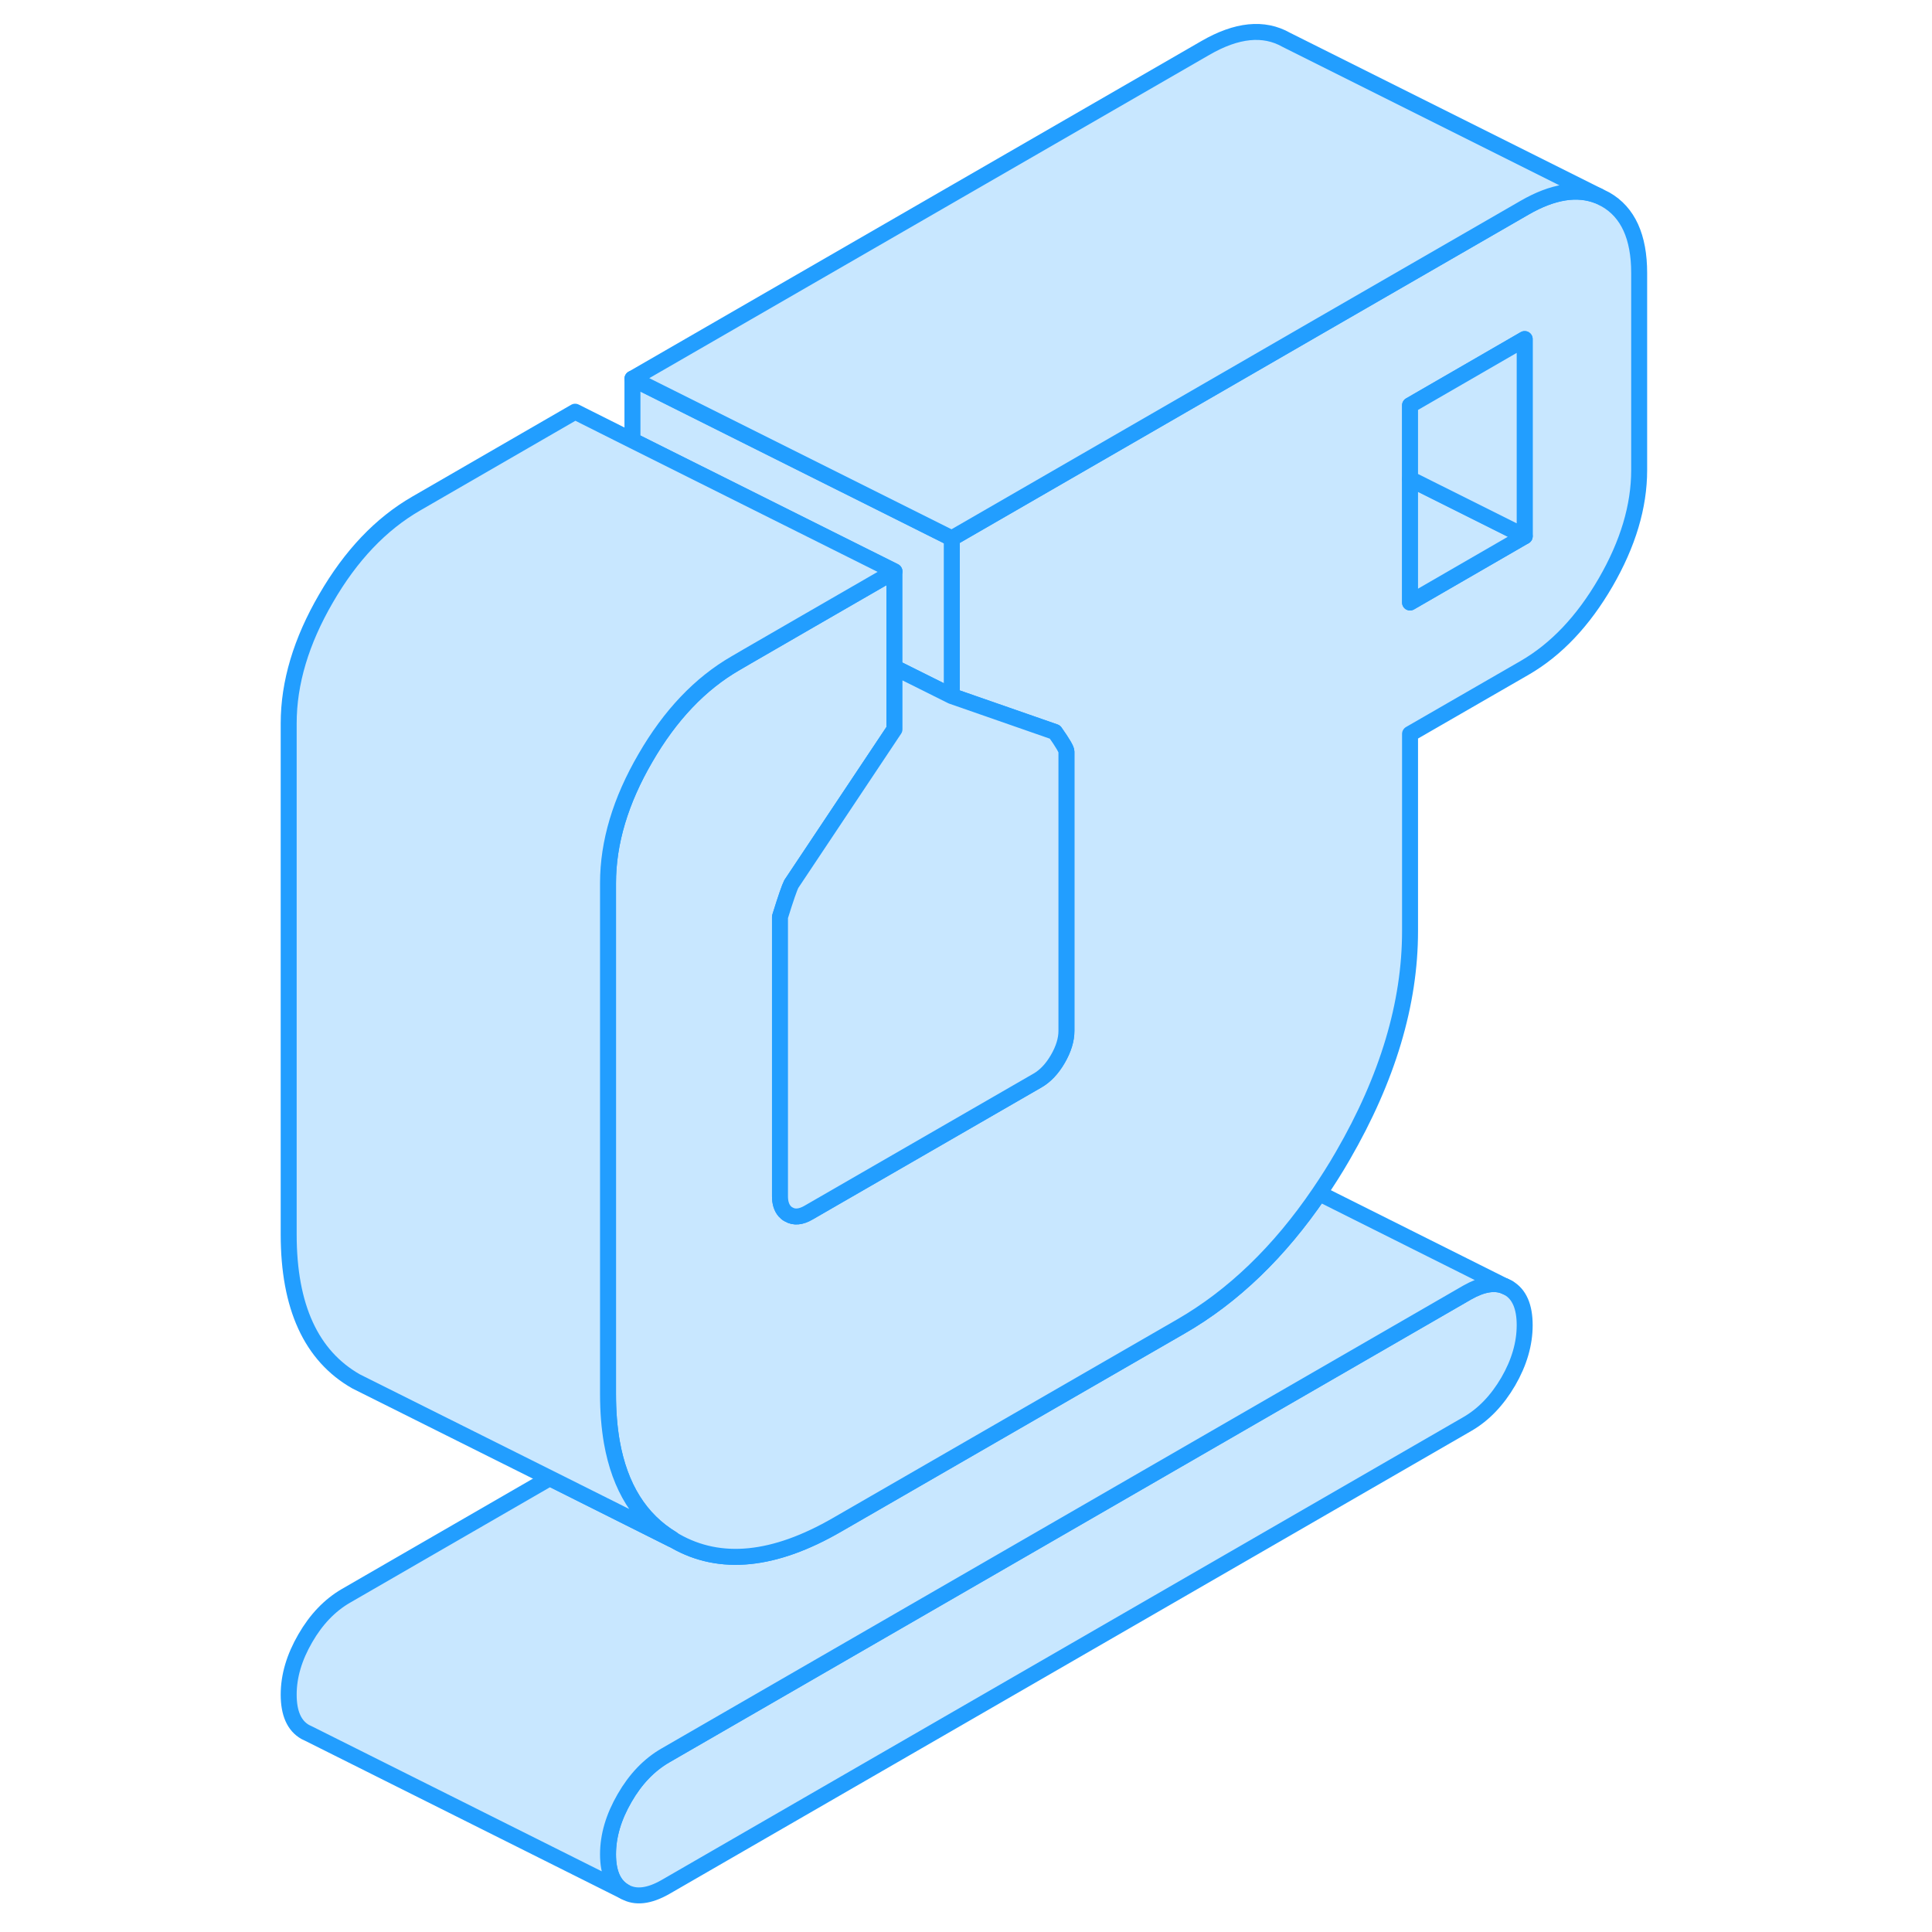 <svg width="48" height="48" viewBox="0 0 89 121" fill="#c8e7ff" xmlns="http://www.w3.org/2000/svg" stroke-width="1px" stroke-linecap="round" stroke-linejoin="round"><path d="M78.46 80.655L78.25 80.555C77.6 80.285 76.82 80.425 75.9 80.945L25.67 109.945C24.65 110.535 23.8 111.425 23.12 112.605C22.43 113.795 22.08 114.965 22.08 116.135C22.08 117.305 22.43 118.085 23.12 118.475C23.8 118.865 24.65 118.765 25.67 118.185L75.9 89.185C76.92 88.595 77.77 87.705 78.46 86.525C79.15 85.335 79.49 84.155 79.49 82.995C79.49 81.835 79.15 81.045 78.46 80.655Z" stroke="#229EFF" stroke-linejoin="round"/><path d="M78.25 80.555C77.6 80.285 76.82 80.425 75.9 80.945L25.67 109.945C24.65 110.535 23.8 111.425 23.12 112.605C22.43 113.795 22.08 114.965 22.08 116.135C22.08 117.305 22.43 118.085 23.12 118.475L3.33 108.575L3.12 108.475C2.43 108.085 2.08 107.305 2.08 106.135C2.08 104.965 2.43 103.795 3.12 102.605C3.8 101.425 4.65 100.535 5.67 99.945L18.43 92.575L26.08 96.405L26.3 96.515C29.11 98.115 32.49 97.775 36.43 95.495L57.96 83.075C61.24 81.185 64.13 78.395 66.62 74.735L78.25 80.555Z" stroke="#229EFF" stroke-linejoin="round"/><path d="M84.56 12.495L84.12 12.275C82.8 11.745 81.26 11.985 79.49 13.005L66.61 20.435L60.38 24.035L43.61 33.715V43.595L50.07 45.845C50.55 46.525 50.79 46.935 50.79 47.075V64.565C50.79 65.115 50.61 65.705 50.25 66.325C49.89 66.945 49.47 67.385 48.99 67.665L34.64 75.945C34.16 76.225 33.74 76.265 33.39 76.055C33.29 76.005 33.21 75.935 33.14 75.855C32.95 75.635 32.85 75.325 32.85 74.925V57.425C33.21 56.265 33.45 55.575 33.56 55.365L40.02 45.675V35.785L34.44 39.005L30.79 41.115L30.07 41.535C27.85 42.815 25.97 44.795 24.42 47.475C22.86 50.155 22.08 52.765 22.08 55.305V87.315C22.08 88.405 22.16 89.405 22.32 90.325C22.82 93.145 24.08 95.165 26.1 96.385C26.16 96.435 26.23 96.475 26.3 96.515C29.11 98.115 32.49 97.775 36.43 95.495L57.96 83.075C61.24 81.185 64.13 78.395 66.62 74.735C67.13 73.985 67.63 73.205 68.1 72.385C70.91 67.535 72.31 62.845 72.31 58.315V45.965L79.49 41.825C81.46 40.685 83.15 38.905 84.56 36.475C85.96 34.055 86.66 31.715 86.66 29.445V17.095C86.66 14.835 85.96 13.295 84.56 12.495ZM79.49 33.585L72.31 37.735V25.385L79.49 21.235V33.585Z" stroke="#229EFF" stroke-linejoin="round"/><path d="M43.61 33.715V43.595L40.02 41.805V35.785L23.61 27.585V23.715L43.61 33.715Z" stroke="#229EFF" stroke-linejoin="round"/><path d="M79.49 33.585L72.31 37.735V29.995L79.49 33.585Z" stroke="#229EFF" stroke-linejoin="round"/><path d="M79.49 21.235V33.585L72.31 29.995V25.385L79.49 21.235Z" stroke="#229EFF" stroke-linejoin="round"/><path d="M84.12 12.275C82.8 11.745 81.26 11.985 79.49 13.005L66.61 20.435L60.38 24.035L43.61 33.715L23.61 23.715L59.49 3.005C61.46 1.865 63.15 1.695 64.56 2.495L84.12 12.275Z" stroke="#229EFF" stroke-linejoin="round"/><path d="M50.79 47.075V64.565C50.79 65.115 50.61 65.705 50.25 66.325C49.89 66.945 49.47 67.385 48.99 67.665L34.64 75.945C34.16 76.225 33.74 76.265 33.39 76.055C33.29 76.005 33.21 75.935 33.14 75.855C32.95 75.635 32.85 75.325 32.85 74.925V57.425C33.21 56.265 33.45 55.575 33.56 55.365L40.02 45.675V41.805L43.61 43.595L50.07 45.845C50.55 46.525 50.79 46.935 50.79 47.075Z" stroke="#229EFF" stroke-linejoin="round"/><path d="M40.02 35.785L34.44 39.005L30.79 41.115L30.07 41.535C27.85 42.815 25.97 44.795 24.42 47.475C22.86 50.155 22.08 52.765 22.08 55.305V87.315C22.08 88.405 22.16 89.405 22.32 90.325C22.82 93.145 24.08 95.165 26.1 96.385L26.08 96.405L18.43 92.575L6.92 86.825L6.3 86.515C3.49 84.915 2.08 81.845 2.08 77.315V45.305C2.08 42.765 2.86 40.155 4.42 37.475C5.97 34.795 7.85 32.815 10.07 31.535L20.02 25.785L23.61 27.585L40.02 35.785Z" stroke="#229EFF" stroke-linejoin="round"/><path d="M78.46 80.655L78.25 80.555" stroke="#229EFF" stroke-linejoin="round"/></svg>
